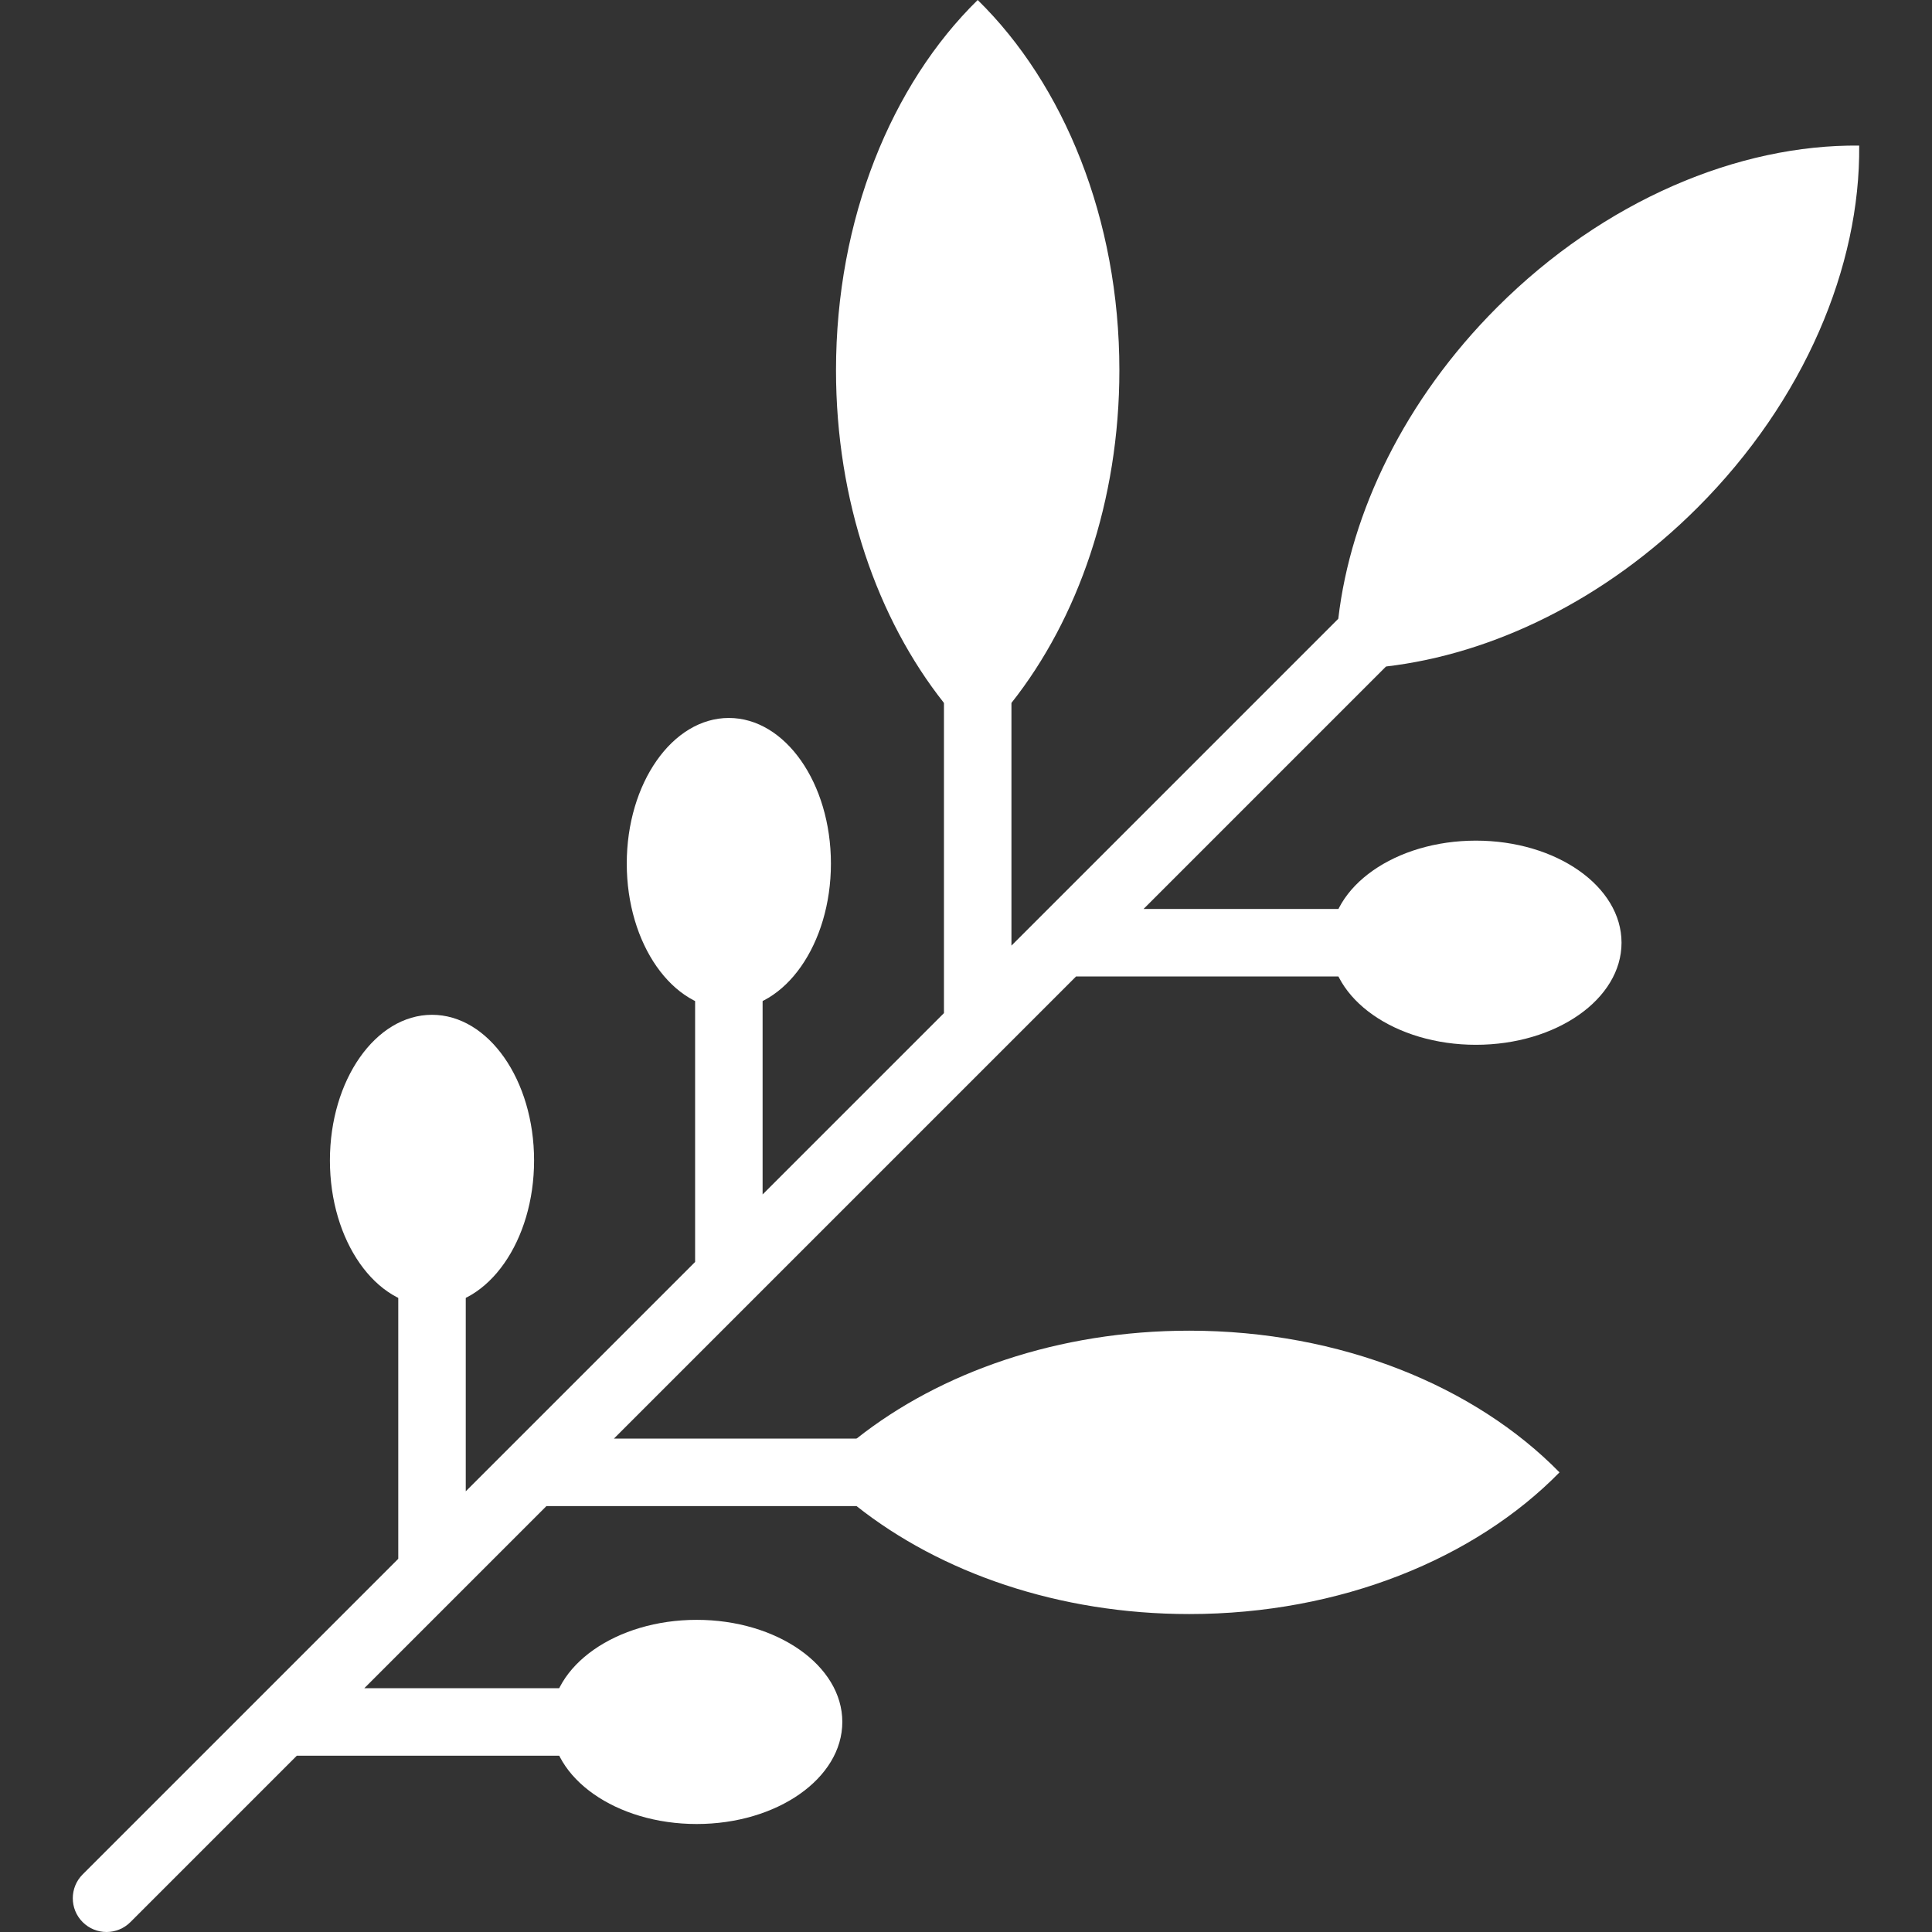 <!DOCTYPE svg PUBLIC "-//W3C//DTD SVG 1.1//EN" "http://www.w3.org/Graphics/SVG/1.1/DTD/svg11.dtd">
<!-- Uploaded to: SVG Repo, www.svgrepo.com, Transformed by: SVG Repo Mixer Tools -->
<svg height="800px" width="800px" version="1.1" id="Layer_1" xmlns="http://www.w3.org/2000/svg" xmlns:xlink="http://www.w3.org/1999/xlink" viewBox="0 0 511.999 511.999" xml:space="preserve" fill="#000000">
<rect x="0" y="0" width="511.999" height="511.999" fill="#333333" stroke="none"/>
<g id="SVGRepo_bgCarrier" stroke-width="0"/>
<g id="SVGRepo_tracerCarrier" stroke-linecap="round" stroke-linejoin="round"/>
<g id="SVGRepo_iconCarrier"> <path style="fill:#ffffff;" d="M382.225,161.71l-12.648-12.648L268.043,250.597v-76.686h-17.886v94.572l-48.059,48.059v-60.275 h-17.886v78.162L123.43,395.21v-60.275h-17.886v78.162l-83.635,83.635c-3.492,3.493-3.492,9.155,0,12.648 c1.747,1.746,4.035,2.619,6.324,2.619s4.578-0.873,6.324-2.619l44.105-44.105h78.554v-17.886H96.546l48.255-48.255h94.571v-17.886 h-76.685l122.476-122.475h78.554v-17.886h-60.668L382.225,161.71z"/> <g> <ellipse style="fill:#ffffff;" cx="184.631" cy="456.328" rx="38.591" ry="27.053"/> <ellipse style="fill:#ffffff;" cx="114.483" cy="307.524" rx="27.053" ry="38.591"/> <ellipse style="fill:#ffffff;" cx="193.15" cy="228.857" rx="27.053" ry="38.591"/> <ellipse style="fill:#ffffff;" cx="391.131" cy="249.829" rx="38.591" ry="27.053"/> </g> <g> <path style="fill:#ffffff;" d="M396.765,81.421c-24.481,24.481-38.824,54.342-42.107,82.559l12.649,12.648 c28.217-3.283,58.077-17.626,82.558-42.107c28.395-28.395,43.166-64.031,42.839-95.94C460.795,38.256,425.16,53.027,396.765,81.421 z"/> <path style="fill:#ffffff;" d="M259.098,0c-22.794,22.332-37.548,57.974-37.548,98.131c0,34.621,10.973,65.879,28.605,88.152 h17.886c17.63-22.273,28.605-53.531,28.605-88.152C296.647,57.974,281.892,22.332,259.098,0z"/> <path style="fill:#ffffff;" d="M315.153,352.643c-34.621,0-65.879,10.973-88.152,28.605v17.886 c22.273,17.632,53.531,28.605,88.152,28.605c40.157,0,75.799-14.754,98.131-37.548 C390.953,367.397,355.311,352.643,315.153,352.643z"/> </g> </g>
</svg>